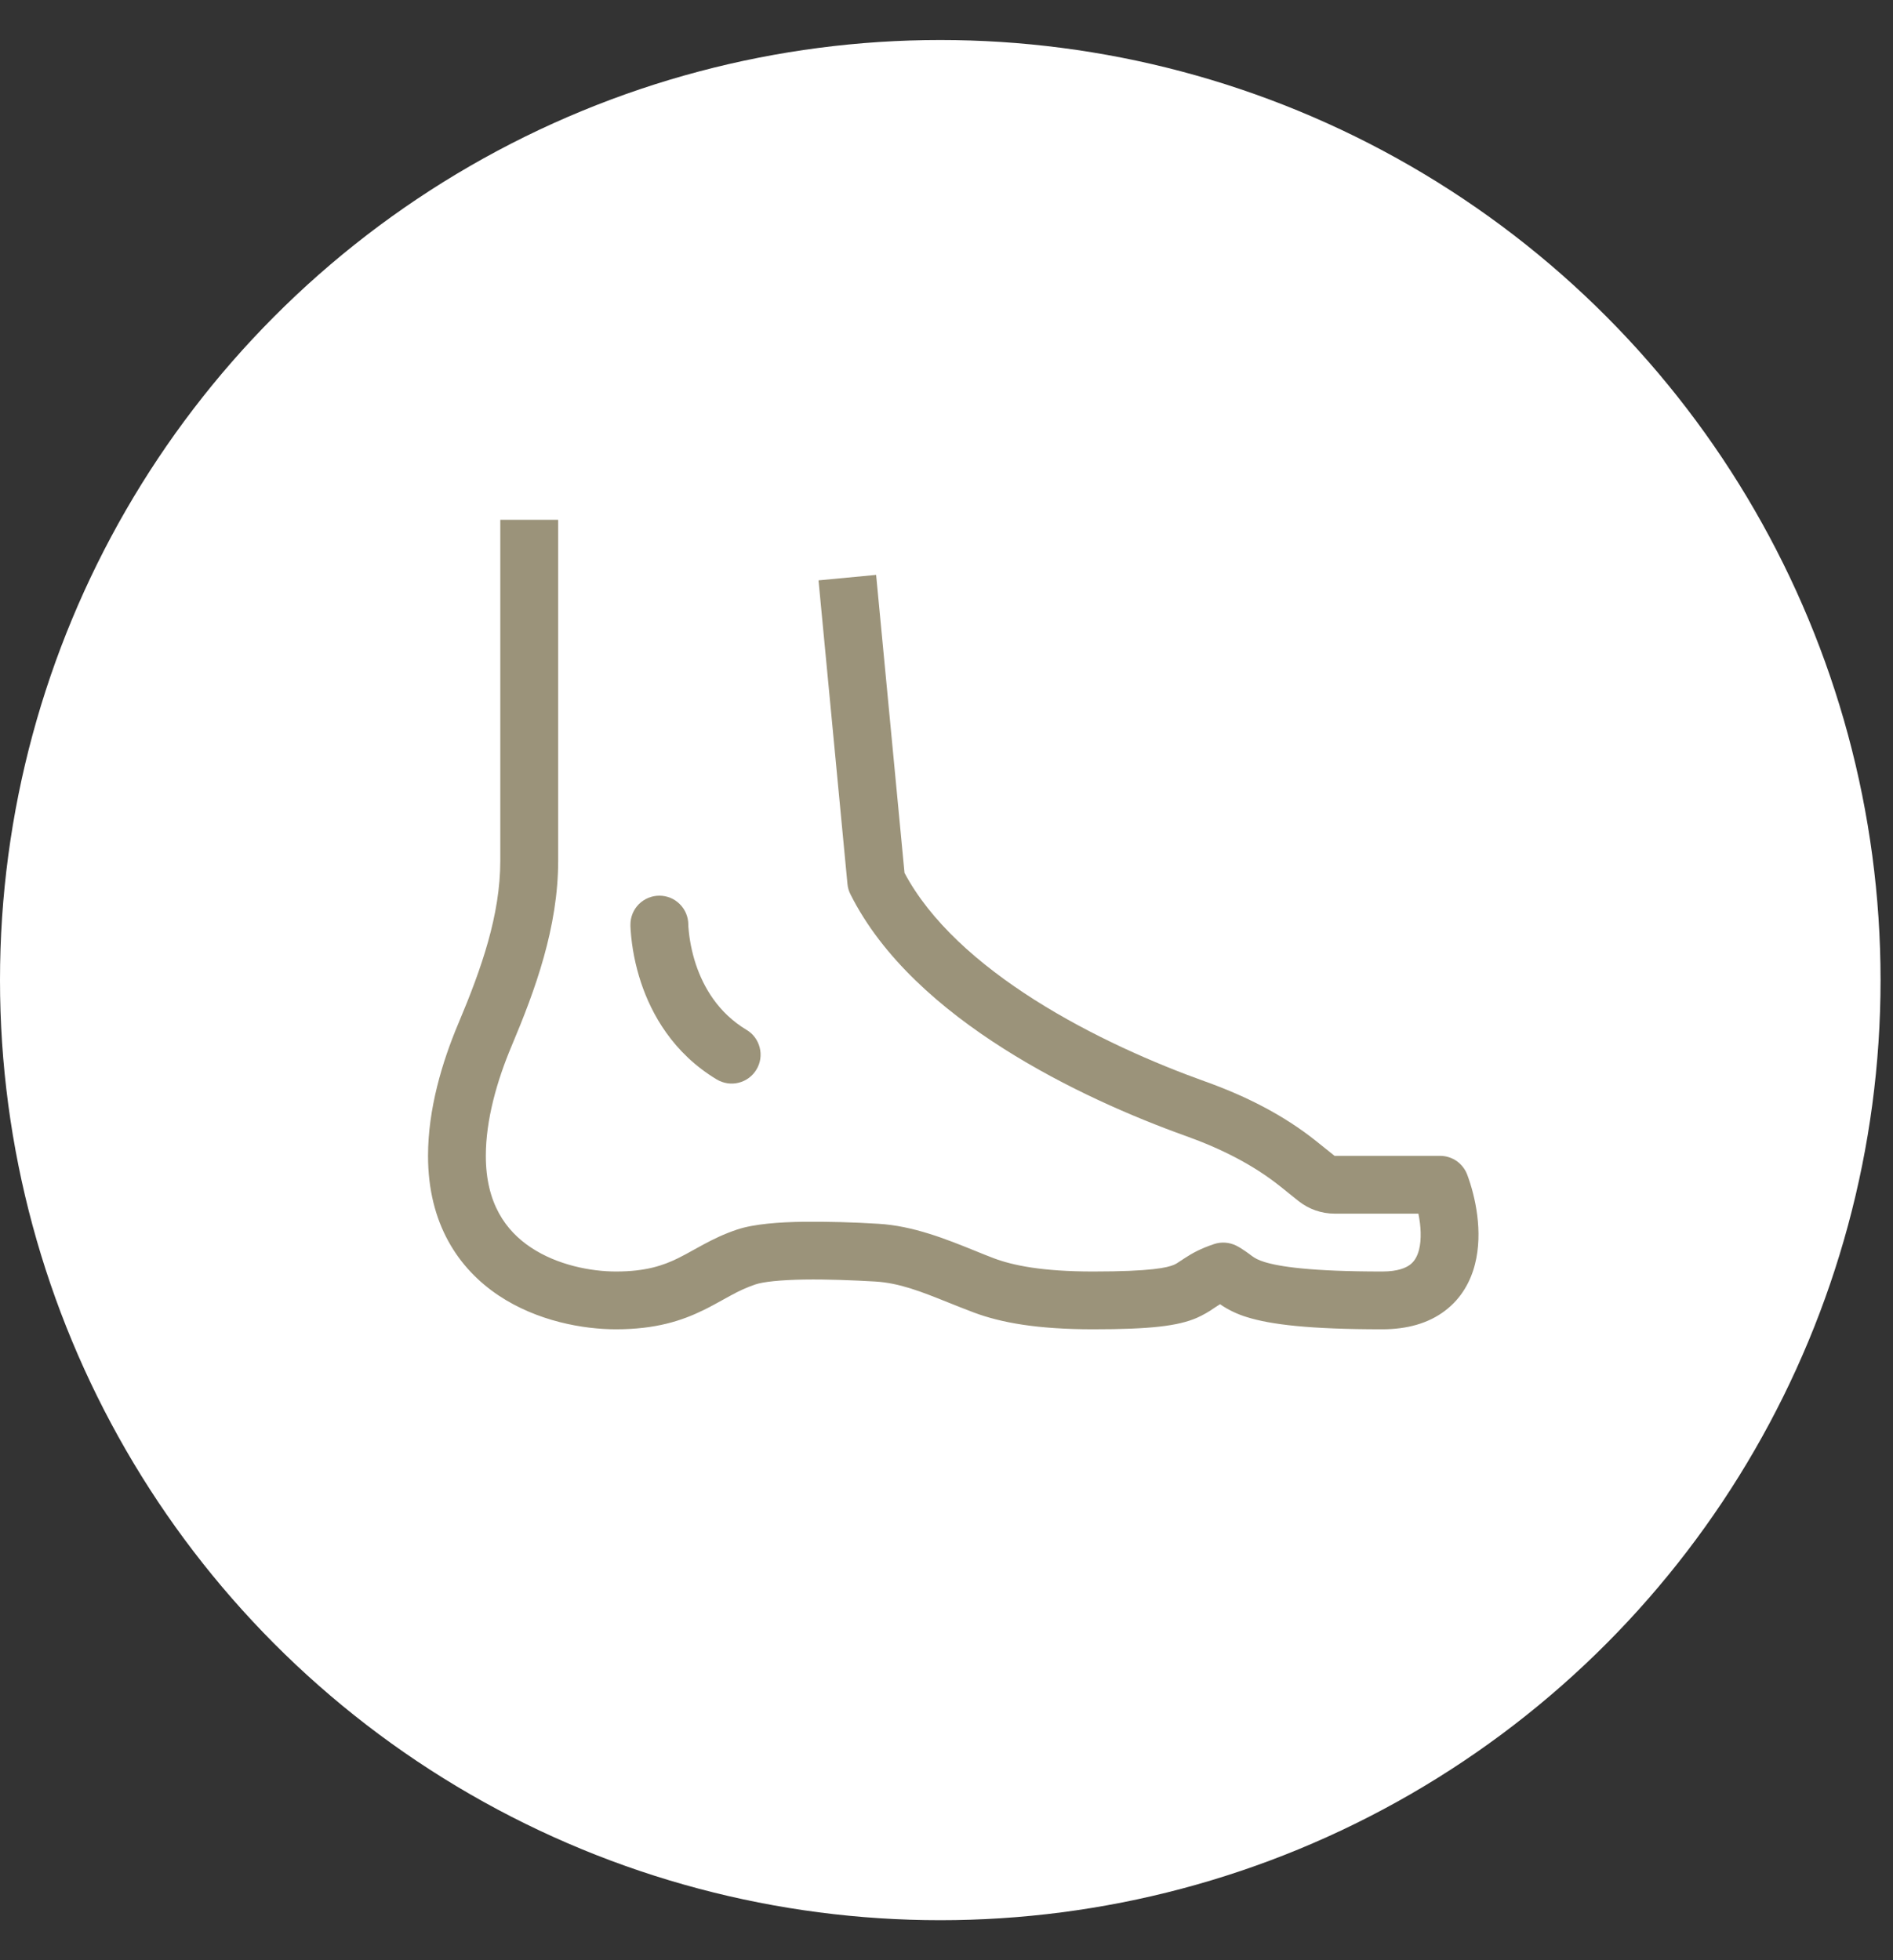 <svg width="28" height="29" viewBox="0 0 28 29" fill="none" xmlns="http://www.w3.org/2000/svg">
<rect x="0" y="0" width="28" height="29" fill="#333333" stroke="none"/>
<circle cx="13.908" cy="14.5" r="13.908" fill="white"/>
<path fill-rule="evenodd" clip-rule="evenodd" d="M8.256 12.735V7.69H7.4V12.735C7.4 13.535 7.124 14.325 6.78 15.141C6.539 15.712 6.331 16.409 6.331 17.1C6.331 18.105 6.782 18.77 7.377 19.167C7.948 19.547 8.627 19.666 9.111 19.666C9.696 19.666 10.081 19.541 10.406 19.382C10.507 19.333 10.61 19.275 10.701 19.225C10.741 19.203 10.778 19.182 10.812 19.164C10.927 19.1 11.047 19.046 11.171 19.003C11.288 18.963 11.542 18.936 11.896 18.93C12.233 18.925 12.611 18.94 12.942 18.959C13.304 18.98 13.626 19.109 14.02 19.267C14.14 19.315 14.267 19.366 14.405 19.418C14.811 19.57 15.351 19.666 16.169 19.666C17.017 19.666 17.422 19.617 17.7 19.498C17.794 19.456 17.884 19.405 17.968 19.345C17.993 19.328 18.019 19.311 18.046 19.295C18.169 19.38 18.304 19.444 18.447 19.487C18.798 19.596 19.37 19.666 20.446 19.666C20.813 19.666 21.128 19.578 21.373 19.392C21.619 19.206 21.754 18.953 21.817 18.703C21.939 18.226 21.823 17.701 21.702 17.378C21.671 17.296 21.616 17.226 21.545 17.176C21.473 17.127 21.388 17.1 21.301 17.1H19.74L19.472 16.885C18.974 16.486 18.407 16.208 17.832 16.002C17.091 15.737 16.152 15.331 15.301 14.791C14.47 14.263 13.761 13.632 13.379 12.914L12.959 8.505L12.107 8.586L12.535 13.077C12.54 13.13 12.554 13.181 12.578 13.228C13.052 14.175 13.929 14.933 14.843 15.513C15.764 16.098 16.765 16.529 17.545 16.808C18.058 16.992 18.534 17.23 18.938 17.553L19.206 17.768C19.358 17.889 19.546 17.955 19.741 17.955H20.98C21.018 18.141 21.028 18.337 20.989 18.491C20.961 18.597 20.916 18.665 20.857 18.71C20.796 18.756 20.677 18.811 20.446 18.811C19.383 18.811 18.921 18.738 18.702 18.67C18.605 18.64 18.56 18.611 18.526 18.587L18.512 18.577C18.475 18.549 18.376 18.474 18.285 18.428C18.183 18.378 18.066 18.369 17.958 18.405C17.757 18.472 17.631 18.543 17.529 18.61L17.457 18.657C17.414 18.686 17.398 18.697 17.364 18.712C17.268 18.753 17.031 18.811 16.169 18.811C15.415 18.811 14.985 18.721 14.705 18.617C14.613 18.582 14.515 18.543 14.413 18.501C14 18.334 13.508 18.135 12.992 18.105C12.623 18.082 12.253 18.072 11.883 18.075C11.534 18.081 11.158 18.105 10.901 18.191C10.707 18.256 10.547 18.335 10.406 18.411L10.26 18.491C10.181 18.535 10.111 18.574 10.03 18.614C9.81 18.722 9.553 18.811 9.111 18.811C8.74 18.811 8.243 18.716 7.852 18.455C7.484 18.21 7.186 17.806 7.186 17.1C7.186 16.568 7.35 15.99 7.568 15.473C7.917 14.646 8.256 13.719 8.256 12.735Z" fill="#9B937A"/>
<path fill-rule="evenodd" clip-rule="evenodd" d="M9.753 13.251C9.639 13.251 9.531 13.296 9.45 13.376C9.37 13.456 9.325 13.565 9.325 13.678V13.688L9.325 13.705C9.325 13.718 9.327 13.736 9.328 13.759C9.346 14.023 9.398 14.284 9.481 14.535C9.635 14.999 9.953 15.58 10.602 15.97C10.7 16.028 10.816 16.046 10.926 16.018C11.036 15.991 11.131 15.92 11.189 15.823C11.248 15.726 11.265 15.609 11.237 15.499C11.21 15.389 11.14 15.294 11.042 15.236C10.622 14.984 10.405 14.603 10.292 14.265C10.233 14.085 10.196 13.899 10.182 13.71L10.181 13.681V13.676C10.18 13.563 10.135 13.455 10.054 13.375C9.974 13.295 9.866 13.251 9.753 13.251Z" fill="#9B937A"/>
</svg>
